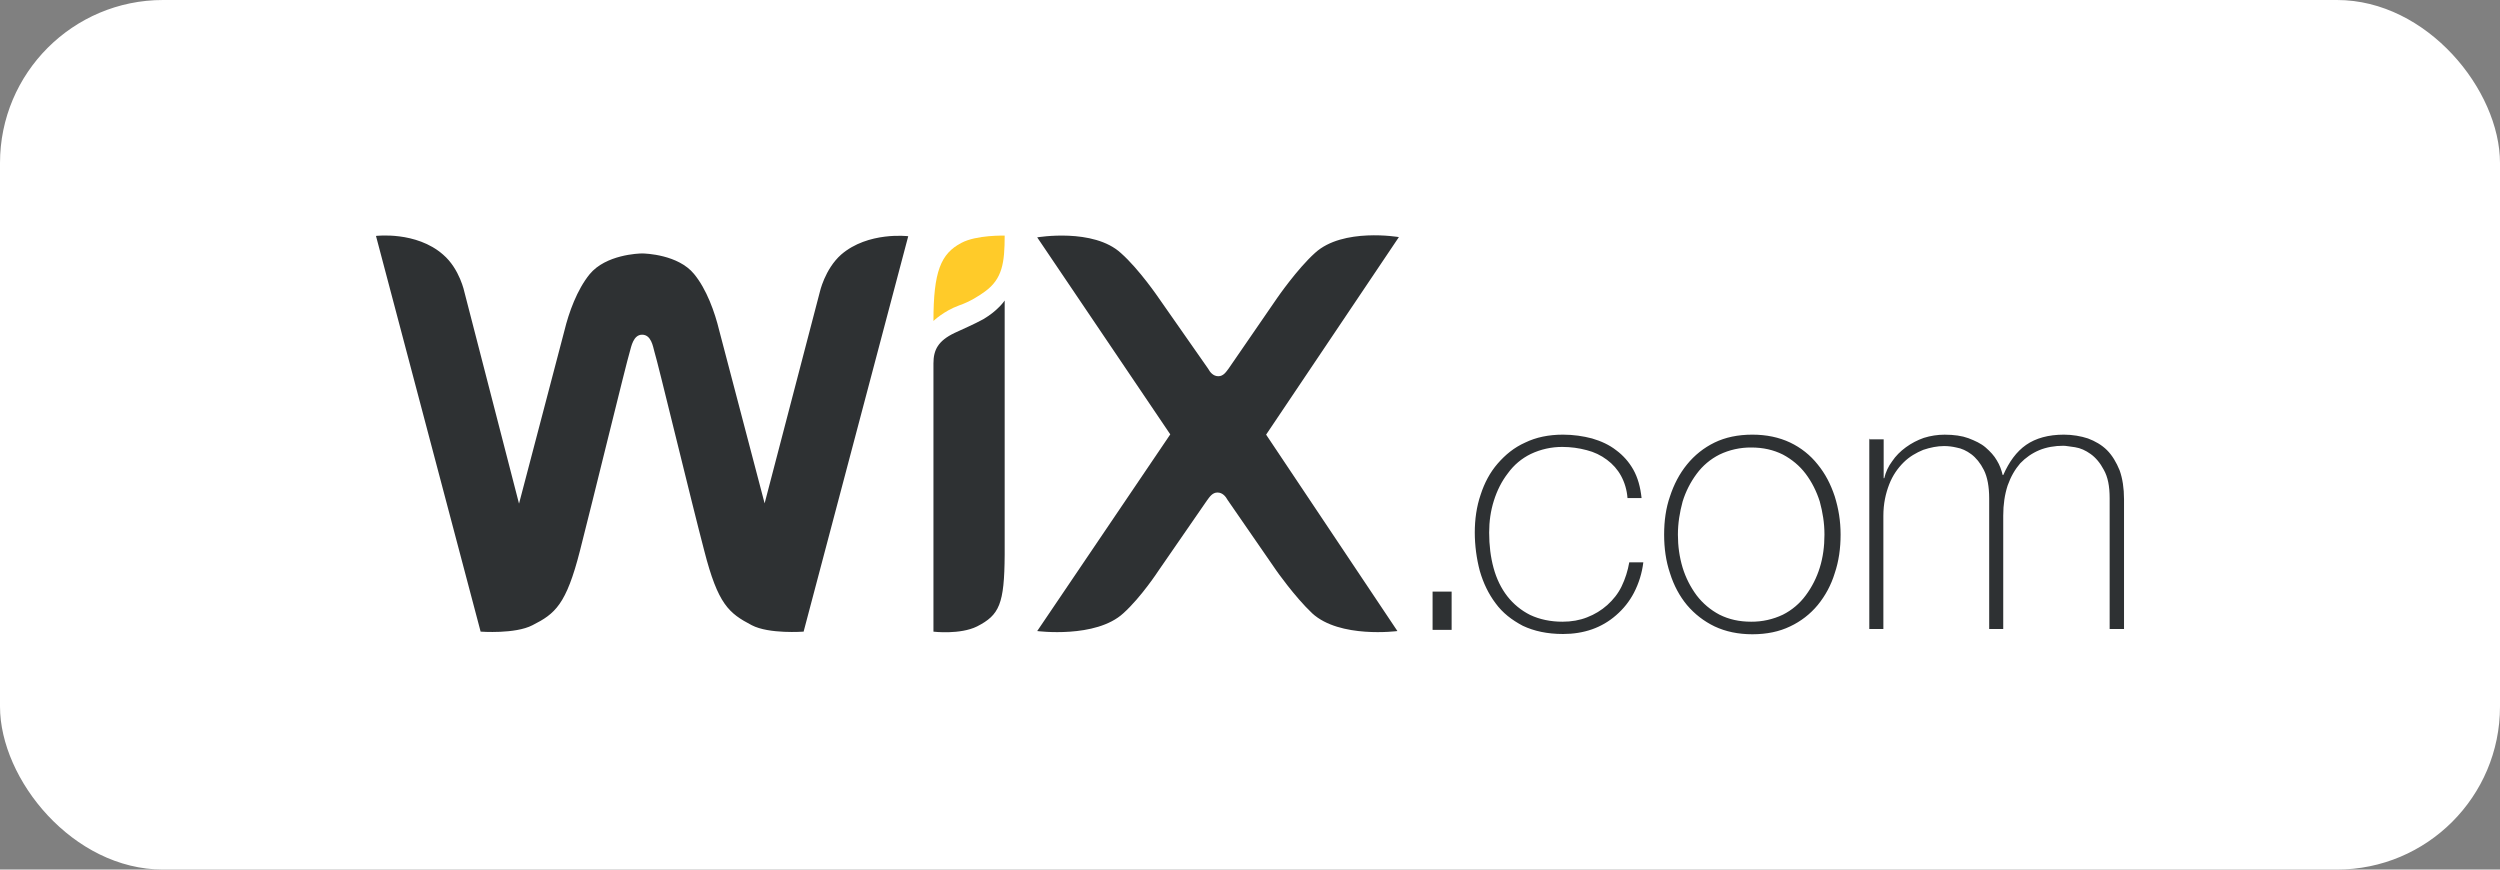 <svg width="92" height="32" viewBox="0 0 92 32" fill="none" xmlns="http://www.w3.org/2000/svg">
<rect x="0" y="0" width="92" height="32" fill="#808080" stroke="none"/>
<rect width="92" height="32" rx="6" fill="white"/>
<path d="M52.719 23.18V21.771H53.42V23.18H52.719ZM59.892 18.329C59.87 18.028 59.784 17.749 59.655 17.512C59.525 17.275 59.353 17.082 59.137 16.921C58.915 16.754 58.662 16.633 58.393 16.566C58.101 16.487 57.8 16.448 57.497 16.447C57.095 16.445 56.697 16.533 56.333 16.706C55.998 16.869 55.709 17.113 55.491 17.415C55.265 17.706 55.092 18.049 54.974 18.426C54.855 18.803 54.801 19.19 54.801 19.599C54.801 20.072 54.855 20.502 54.963 20.9C55.071 21.298 55.243 21.652 55.47 21.943C55.695 22.232 55.983 22.467 56.311 22.631C56.656 22.793 57.056 22.879 57.497 22.879C57.832 22.879 58.134 22.825 58.404 22.718C58.684 22.61 58.932 22.459 59.148 22.266C59.363 22.072 59.547 21.846 59.676 21.577C59.806 21.308 59.903 21.007 59.957 20.695H60.474C60.427 21.086 60.31 21.464 60.129 21.814C59.965 22.129 59.741 22.41 59.471 22.642C59.212 22.869 58.912 23.045 58.587 23.159C58.252 23.276 57.897 23.331 57.519 23.331C56.937 23.331 56.451 23.223 56.041 23.03C55.632 22.814 55.297 22.556 55.038 22.201C54.779 21.857 54.586 21.459 54.456 21.007C54.335 20.547 54.273 20.074 54.272 19.599C54.272 19.115 54.337 18.641 54.489 18.2C54.628 17.77 54.833 17.383 55.114 17.06C55.394 16.738 55.718 16.468 56.128 16.286C56.527 16.092 56.991 15.995 57.519 15.995C57.897 15.995 58.263 16.049 58.587 16.135C58.921 16.232 59.223 16.372 59.472 16.566C59.733 16.758 59.949 17.003 60.108 17.286C60.27 17.577 60.367 17.921 60.41 18.329H59.903H59.892ZM61.24 19.674C61.24 19.168 61.305 18.695 61.456 18.265C61.596 17.835 61.801 17.437 62.081 17.093C62.356 16.753 62.702 16.477 63.095 16.286C63.495 16.092 63.958 15.995 64.487 15.995C65.004 15.995 65.468 16.092 65.878 16.286C66.274 16.474 66.621 16.75 66.892 17.093C67.172 17.437 67.367 17.813 67.518 18.265C67.658 18.716 67.734 19.168 67.734 19.674C67.734 20.179 67.668 20.652 67.518 21.094C67.388 21.521 67.176 21.92 66.892 22.266C66.617 22.599 66.27 22.867 65.878 23.051C65.479 23.244 65.015 23.341 64.487 23.341C63.969 23.341 63.505 23.244 63.095 23.051C62.706 22.864 62.36 22.596 62.081 22.266C61.812 21.943 61.596 21.545 61.456 21.094C61.305 20.652 61.24 20.168 61.24 19.674ZM61.747 19.674C61.747 20.093 61.801 20.491 61.92 20.889C62.033 21.256 62.208 21.602 62.437 21.911C62.662 22.206 62.95 22.448 63.279 22.621C63.624 22.793 64.002 22.879 64.444 22.879C64.847 22.882 65.245 22.794 65.609 22.621C65.941 22.454 66.23 22.21 66.45 21.911C66.68 21.602 66.855 21.256 66.968 20.889C67.086 20.513 67.14 20.104 67.14 19.674C67.14 19.244 67.075 18.857 66.968 18.458C66.849 18.082 66.676 17.738 66.45 17.437C66.224 17.136 65.932 16.899 65.609 16.727C65.263 16.555 64.886 16.468 64.444 16.468C64.041 16.465 63.642 16.553 63.279 16.727C62.946 16.894 62.658 17.137 62.437 17.437C62.208 17.745 62.033 18.091 61.92 18.458C61.812 18.857 61.747 19.254 61.747 19.674ZM68.801 16.168H69.319V17.598H69.341C69.393 17.372 69.492 17.159 69.632 16.974C69.761 16.781 69.933 16.608 70.139 16.458C70.34 16.312 70.561 16.196 70.796 16.114C71.044 16.036 71.303 15.996 71.562 15.996C71.908 15.996 72.199 16.038 72.436 16.125C72.684 16.221 72.9 16.318 73.072 16.468C73.245 16.619 73.385 16.77 73.483 16.942C73.59 17.114 73.655 17.297 73.698 17.48H73.72C73.935 16.996 74.205 16.619 74.561 16.372C74.917 16.125 75.381 15.995 75.953 15.995C76.265 15.995 76.578 16.049 76.837 16.135C77.096 16.232 77.344 16.372 77.538 16.566C77.732 16.76 77.883 17.017 78.002 17.308C78.109 17.609 78.164 17.964 78.164 18.372V23.148H77.635V18.34C77.635 17.888 77.57 17.555 77.418 17.286C77.289 17.039 77.117 16.835 76.933 16.706C76.75 16.576 76.566 16.49 76.362 16.458C76.178 16.436 76.028 16.404 75.93 16.404C75.617 16.404 75.305 16.458 75.046 16.566C74.781 16.677 74.543 16.842 74.345 17.049C74.151 17.275 74 17.533 73.881 17.867C73.773 18.2 73.719 18.566 73.719 18.974V23.148H73.202V18.34C73.202 17.91 73.136 17.555 73.007 17.297C72.878 17.039 72.716 16.845 72.544 16.716C72.371 16.587 72.188 16.501 71.993 16.468C71.845 16.433 71.693 16.415 71.541 16.415C71.292 16.415 71.034 16.468 70.774 16.555C70.516 16.662 70.268 16.802 70.052 17.017C69.836 17.232 69.653 17.49 69.523 17.824C69.394 18.157 69.308 18.534 69.308 18.985V23.148H68.79V16.146H68.801L68.801 16.168Z" fill="#2E3133"/>
<path d="M35.376 8.94C34.62 9.338 34.351 9.994 34.351 11.812C34.351 11.812 34.729 11.446 35.289 11.242C35.699 11.102 36.044 10.876 36.249 10.726C36.886 10.263 36.972 9.671 36.972 8.671C36.972 8.671 35.937 8.639 35.376 8.94Z" fill="#FFCB29"/>
<path d="M30.953 9.37C30.349 9.908 30.166 10.758 30.166 10.758L28.138 18.523L26.466 12.156C26.305 11.489 26.003 10.64 25.539 10.08C24.956 9.37 23.759 9.327 23.63 9.327C23.5 9.327 22.292 9.37 21.699 10.091C21.235 10.661 20.933 11.5 20.771 12.167L19.1 18.534L17.093 10.758C17.093 10.758 16.921 9.897 16.306 9.37C15.314 8.499 13.836 8.682 13.836 8.682L17.687 23.244C17.687 23.244 18.959 23.341 19.596 23.007C20.426 22.588 20.836 22.255 21.343 20.265C21.796 18.501 23.058 13.317 23.177 12.941C23.23 12.758 23.306 12.317 23.63 12.317C23.964 12.317 24.029 12.747 24.082 12.941C24.201 13.306 25.452 18.502 25.916 20.265C26.423 22.244 26.822 22.566 27.664 23.007C28.3 23.341 29.573 23.244 29.573 23.244L33.423 8.693C33.423 8.693 31.946 8.51 30.953 9.37ZM36.972 11.059C36.972 11.059 36.734 11.425 36.185 11.747C35.829 11.941 35.494 12.081 35.127 12.253C34.523 12.543 34.351 12.876 34.351 13.371V23.245C34.351 23.245 35.332 23.363 35.958 23.051C36.777 22.631 36.961 22.234 36.972 20.416V11.059ZM46.593 15.995L51.479 8.725C51.479 8.725 49.419 8.37 48.394 9.306C47.736 9.897 47.003 10.962 47.003 10.962L45.212 13.565C45.115 13.694 45.018 13.845 44.835 13.845C44.651 13.845 44.533 13.705 44.457 13.565L42.645 10.973C42.645 10.973 41.923 9.908 41.254 9.317C40.24 8.381 38.169 8.735 38.169 8.735L43.066 15.985L38.169 23.223C38.169 23.223 40.326 23.503 41.34 22.567C41.998 21.975 42.635 20.997 42.635 20.997L44.425 18.405C44.522 18.276 44.619 18.125 44.803 18.125C44.986 18.125 45.104 18.265 45.18 18.405L46.97 20.997C46.97 20.997 47.639 21.954 48.286 22.567C49.3 23.503 51.425 23.223 51.425 23.223L46.593 15.995Z" fill="#2E3133"/>
</svg>
